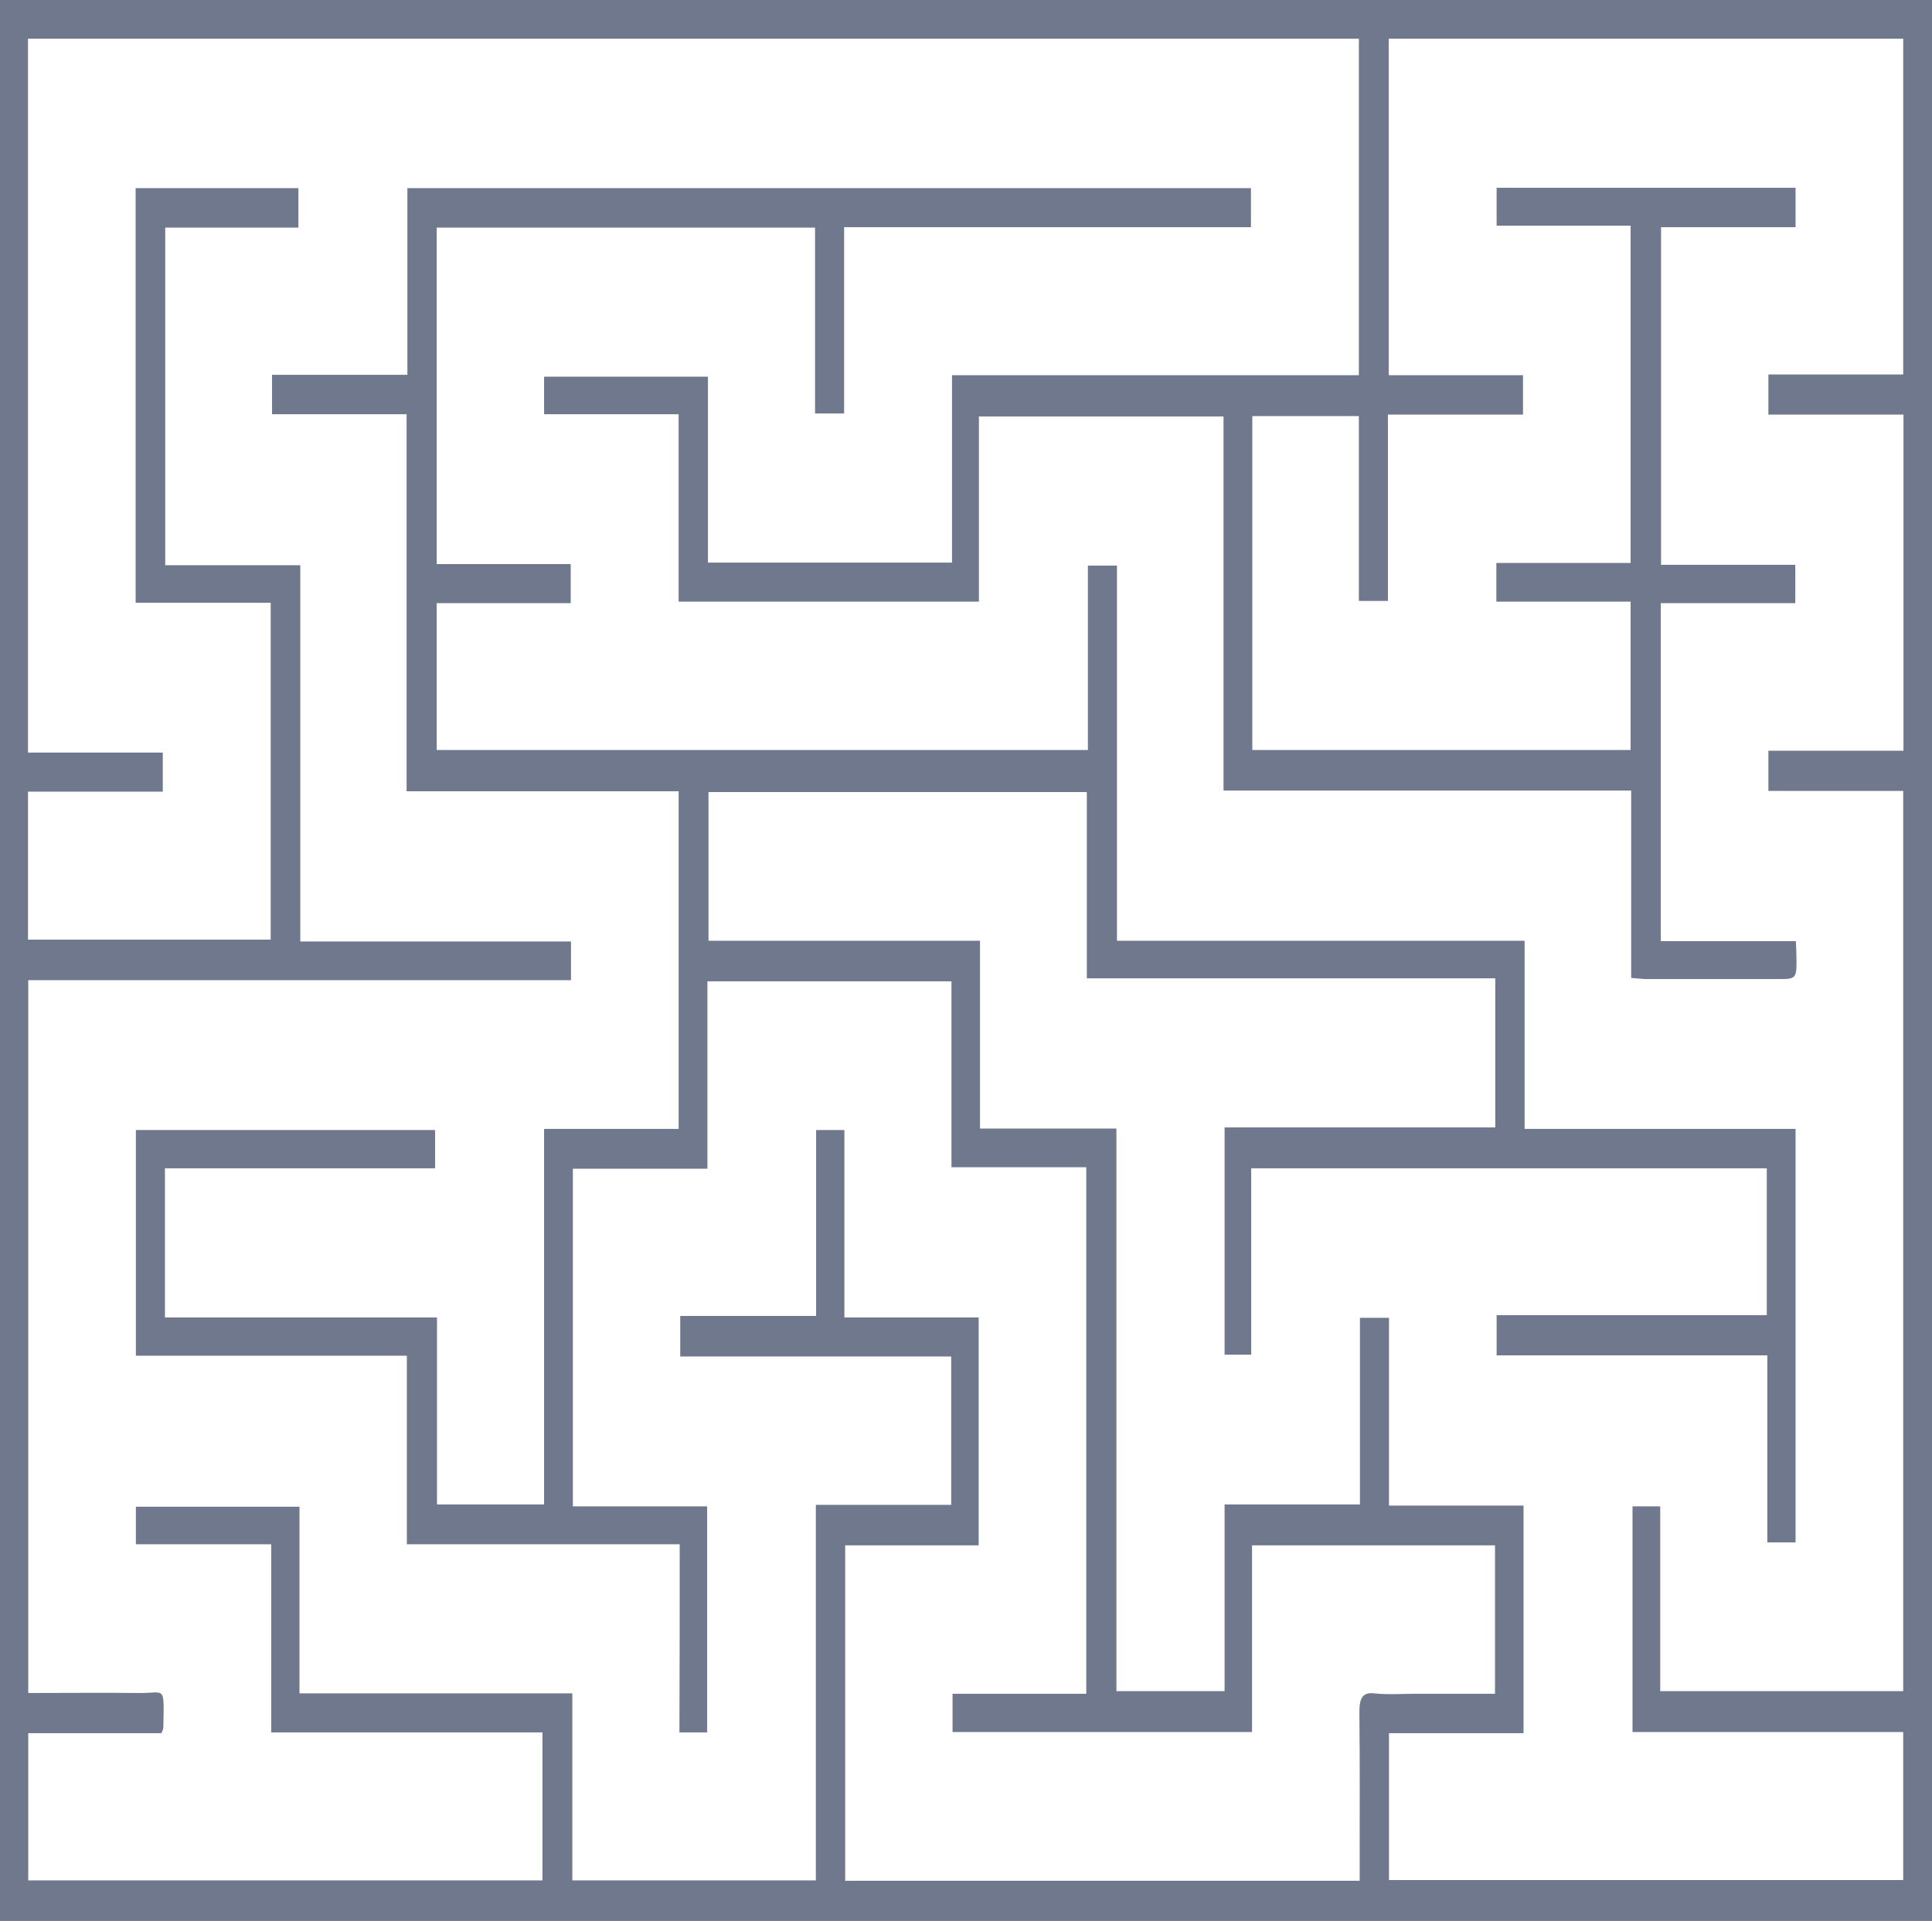 <svg width="355" height="353" fill="none" xmlns="http://www.w3.org/2000/svg"><path d="M355 353H0V0h355v353zm-230.107-69.22H74.758v-34.644h-49.79v-41.477H79.95v7.038H30.31v27.401h49.986v34.371h19.678v-69.015h24.722v-62.045H74.708V76.121H49.987v-7.243h24.87V34.576H229.86v7.175h-74.758v34.233h-5.339V41.82H80.246v61.84h24.622v7.175H80.246v26.99h119.652v-33.892h5.339v68.946h74.906v34.576h49.789v75.985h-5.191v-34.371h-49.74v-7.38h49.641v-26.991h-94.733v34.234h-4.894v-41.75h49.739V179.78H199.7v-34.234h-69.517v27.332h49.888v34.508h25.068v103.385h19.876v-34.302h24.869v-34.303h5.34v34.508h24.722v41.819h-24.722v26.991h94.486v-27.196h-49.74v-41.477h5.093v33.96h44.647v-165.43h-24.771v-7.38h24.82V76.189h-24.82v-7.38h24.771V7.107h-94.535v61.84h24.672v7.243h-24.821v34.235h-5.339V76.463h-19.58v61.361h69.517V110.56h-24.672v-7.106h24.672V41.477h-24.623v-6.97h54.931v7.244h-24.721v62.044h24.672v7.039h-24.721v62.113h24.82c.049 1.025.099 1.708.099 2.391.099 4.579.049 4.579-3.313 4.579h-24.227c-.89 0-1.73-.137-2.818-.205v-34.439h-74.906V76.531h-44.944v34.029h-55.178V76.121H99.974V69.22h30.11v34.165h44.845V68.946h74.758V7.106H5.142v131.197h24.771v7.175H5.143v27.195H49.74v-61.908H24.92v-76.19h29.912v7.244H30.358v62.045h24.82v69.151h49.74v7.107H5.191v130.991c6.923 0 13.696-.068 20.42 0 4.796.068 4.55-1.64 4.4 6.423 0 .205-.148.41-.345.957H5.19v27.059h94.486v-27.196H49.838V283.78h-24.87v-6.901H55.03v34.302h50.135v34.371h44.746v-69.015h24.87v-27.264h-49.789v-7.448h24.968v-34.166h5.192v34.439h24.672v41.887H155.3v61.635h94.535v-3.895c0-8.883.049-17.766-.049-26.649-.05-2.87.444-4.168 2.719-3.895 2.62.274 5.29.069 7.911.069h14.289v-27.265h-44.647v34.303h-55.03v-7.038h24.573v-96.758H174.83v-34.165h-44.845v34.439h-24.721v62.045h24.672v41.545h-5.093c.05-11.48.05-22.823.05-34.576z" fill="#6F788C"/></svg>